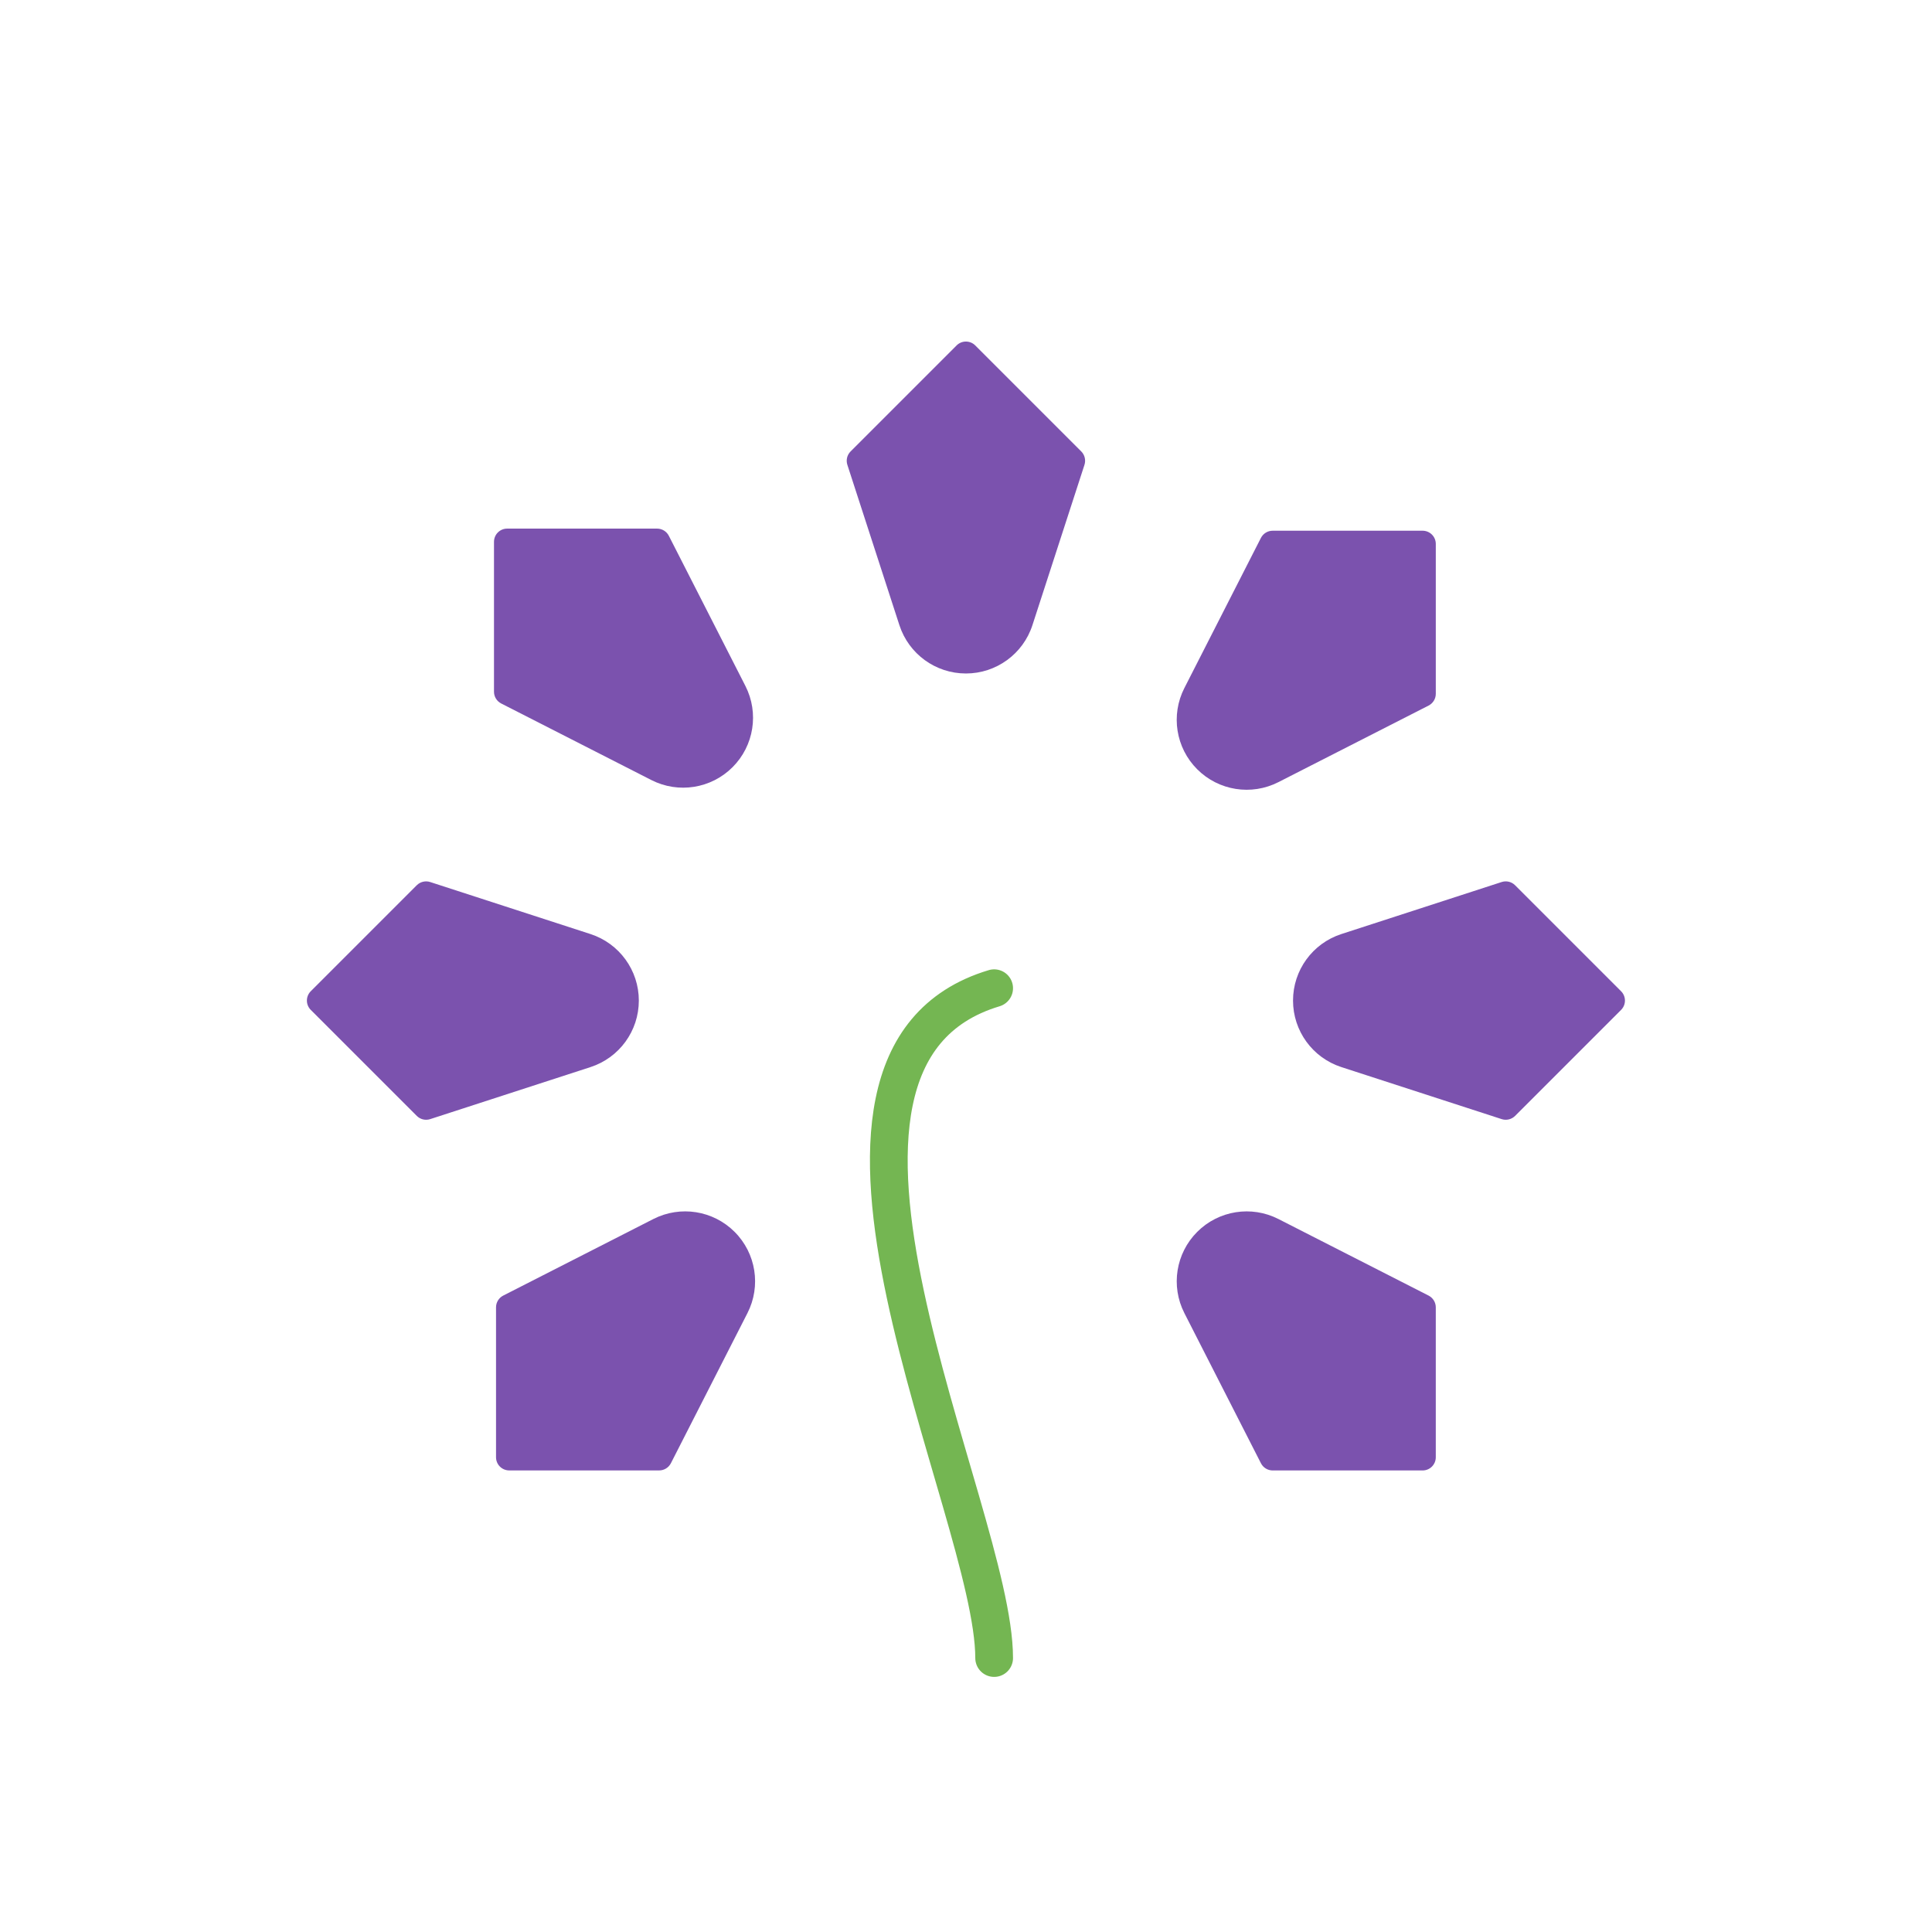 <?xml version="1.0" encoding="UTF-8" standalone="no"?><!DOCTYPE svg PUBLIC "-//W3C//DTD SVG 1.1//EN" "http://www.w3.org/Graphics/SVG/1.1/DTD/svg11.dtd"><svg width="100%" height="100%" viewBox="0 0 4267 4267" version="1.1" xmlns="http://www.w3.org/2000/svg" xmlns:xlink="http://www.w3.org/1999/xlink" xml:space="preserve" xmlns:serif="http://www.serif.com/" style="fill-rule:evenodd;clip-rule:evenodd;stroke-linecap:round;stroke-linejoin:round;stroke-miterlimit:1.5;"><rect x="0" y="0" width="4266.67" height="4266.67" style="fill-opacity:0;"/><g id="Charcoal-icon" serif:id="Charcoal icon"><g id="Flower"><path id="Stem" d="M2195.67,2182.56c-523.521,157.084 0,1151.02 0,1479.37" style="fill:none;stroke:#74b652;stroke-width:83.33px;"/><g id="Petals"><g><path d="M1111.43,2861.41c-9.72,4.95 -15.9,15 -15.9,25.966l-0,331.095c-0,16.065 13.035,29.101 29.16,29.101l331.099,-0c10.956,-0 20.956,-6.12 25.957,-15.901c23.429,-45.96 94.393,-185.07 169.123,-331.665c30.39,-59.611 18.93,-132.031 -28.44,-179.341c-47.295,-47.31 -119.669,-58.77 -179.338,-28.38c-146.531,74.73 -285.701,145.695 -331.661,169.125Z" style="fill:#7b52ae;"/></g><g><path d="M3155.18,1558.3c9.72,-4.944 15.9,-15.002 15.9,-25.958l-0,-331.099c-0,-16.069 -13.035,-29.104 -29.16,-29.104l-331.096,-0c-10.965,-0 -20.955,6.124 -25.965,15.901c-23.43,45.959 -94.38,185.074 -169.111,331.66c-30.39,59.613 -18.93,132.035 28.426,179.344c47.31,47.307 119.685,58.768 179.34,28.372c146.535,-74.725 285.706,-145.688 331.666,-169.116Z" style="fill:#7b52ae;"/></g><g><path d="M2395.14,1026.6c3.375,-10.37 0.63,-21.852 -7.11,-29.598c-42.585,-42.59 -181.366,-181.363 -234.121,-234.122c-11.37,-11.363 -29.805,-11.363 -41.205,0.039l-234.121,234.122c-7.74,7.747 -10.485,19.149 -7.11,29.598c15.93,49.065 64.126,197.612 114.931,354.103c20.67,63.647 79.98,106.752 146.925,106.712c66.9,-0 126.18,-43.065 146.88,-106.751c50.776,-156.452 99.001,-305.038 114.931,-354.103Z" style="fill:#7b52ae;"/></g><g><path d="M3316.61,2471.68c10.365,3.375 21.855,0.63 29.595,-7.11c42.586,-42.585 181.366,-181.365 234.121,-234.12c11.37,-11.37 11.37,-29.805 -0.03,-41.205c-52.725,-52.711 -191.535,-191.536 -234.121,-234.121c-7.755,-7.74 -19.155,-10.485 -29.61,-7.11c-49.065,15.93 -197.61,64.125 -354.091,114.93c-63.645,20.67 -106.755,79.98 -106.71,146.926c0,66.9 43.065,126.18 106.74,146.88c156.451,50.775 305.041,99 354.106,114.93Z" style="fill:#7b52ae;"/></g><g><path d="M950.064,1948.03c-10.368,-3.375 -21.85,-0.63 -29.596,7.11c-42.59,42.585 -181.363,181.365 -234.124,234.121c-11.362,11.37 -11.362,29.805 0.041,41.205l234.122,234.12c7.747,7.74 19.149,10.485 29.598,7.11c49.065,-15.93 197.612,-64.125 354.103,-114.93c63.646,-20.67 106.752,-79.98 106.712,-146.925c-0,-66.901 -43.066,-126.181 -106.751,-146.881c-156.452,-50.775 -305.04,-99 -354.105,-114.93Z" style="fill:#7b52ae;"/></g><g><path d="M2784.9,3231.74c4.95,9.721 15,15.901 25.95,15.901l331.111,-0c16.065,-0 29.1,-13.036 29.1,-29.161l-0,-331.095c-0,-10.966 -6.12,-20.956 -15.9,-25.966c-45.96,-23.43 -185.071,-94.38 -331.666,-169.11c-59.61,-30.405 -132.03,-18.93 -179.34,28.425c-47.311,47.31 -58.771,119.67 -28.381,179.341c74.731,146.535 145.696,285.705 169.126,331.665Z" style="fill:#7b52ae;"/></g><g><path d="M1477.19,1183.38c-4.946,-9.72 -15.002,-15.9 -25.958,-15.9l-331.099,-0c-16.069,-0 -29.104,13.035 -29.104,29.16l-0,331.099c-0,10.956 6.124,20.956 15.9,25.957c45.96,23.429 185.075,94.391 331.661,169.117c59.612,30.396 132.031,18.934 179.341,-28.43c47.31,-47.307 58.77,-119.673 28.38,-179.342c-74.73,-146.531 -145.693,-285.701 -169.121,-331.661Z" style="fill:#7b52ae;"/></g></g></g></g></svg>